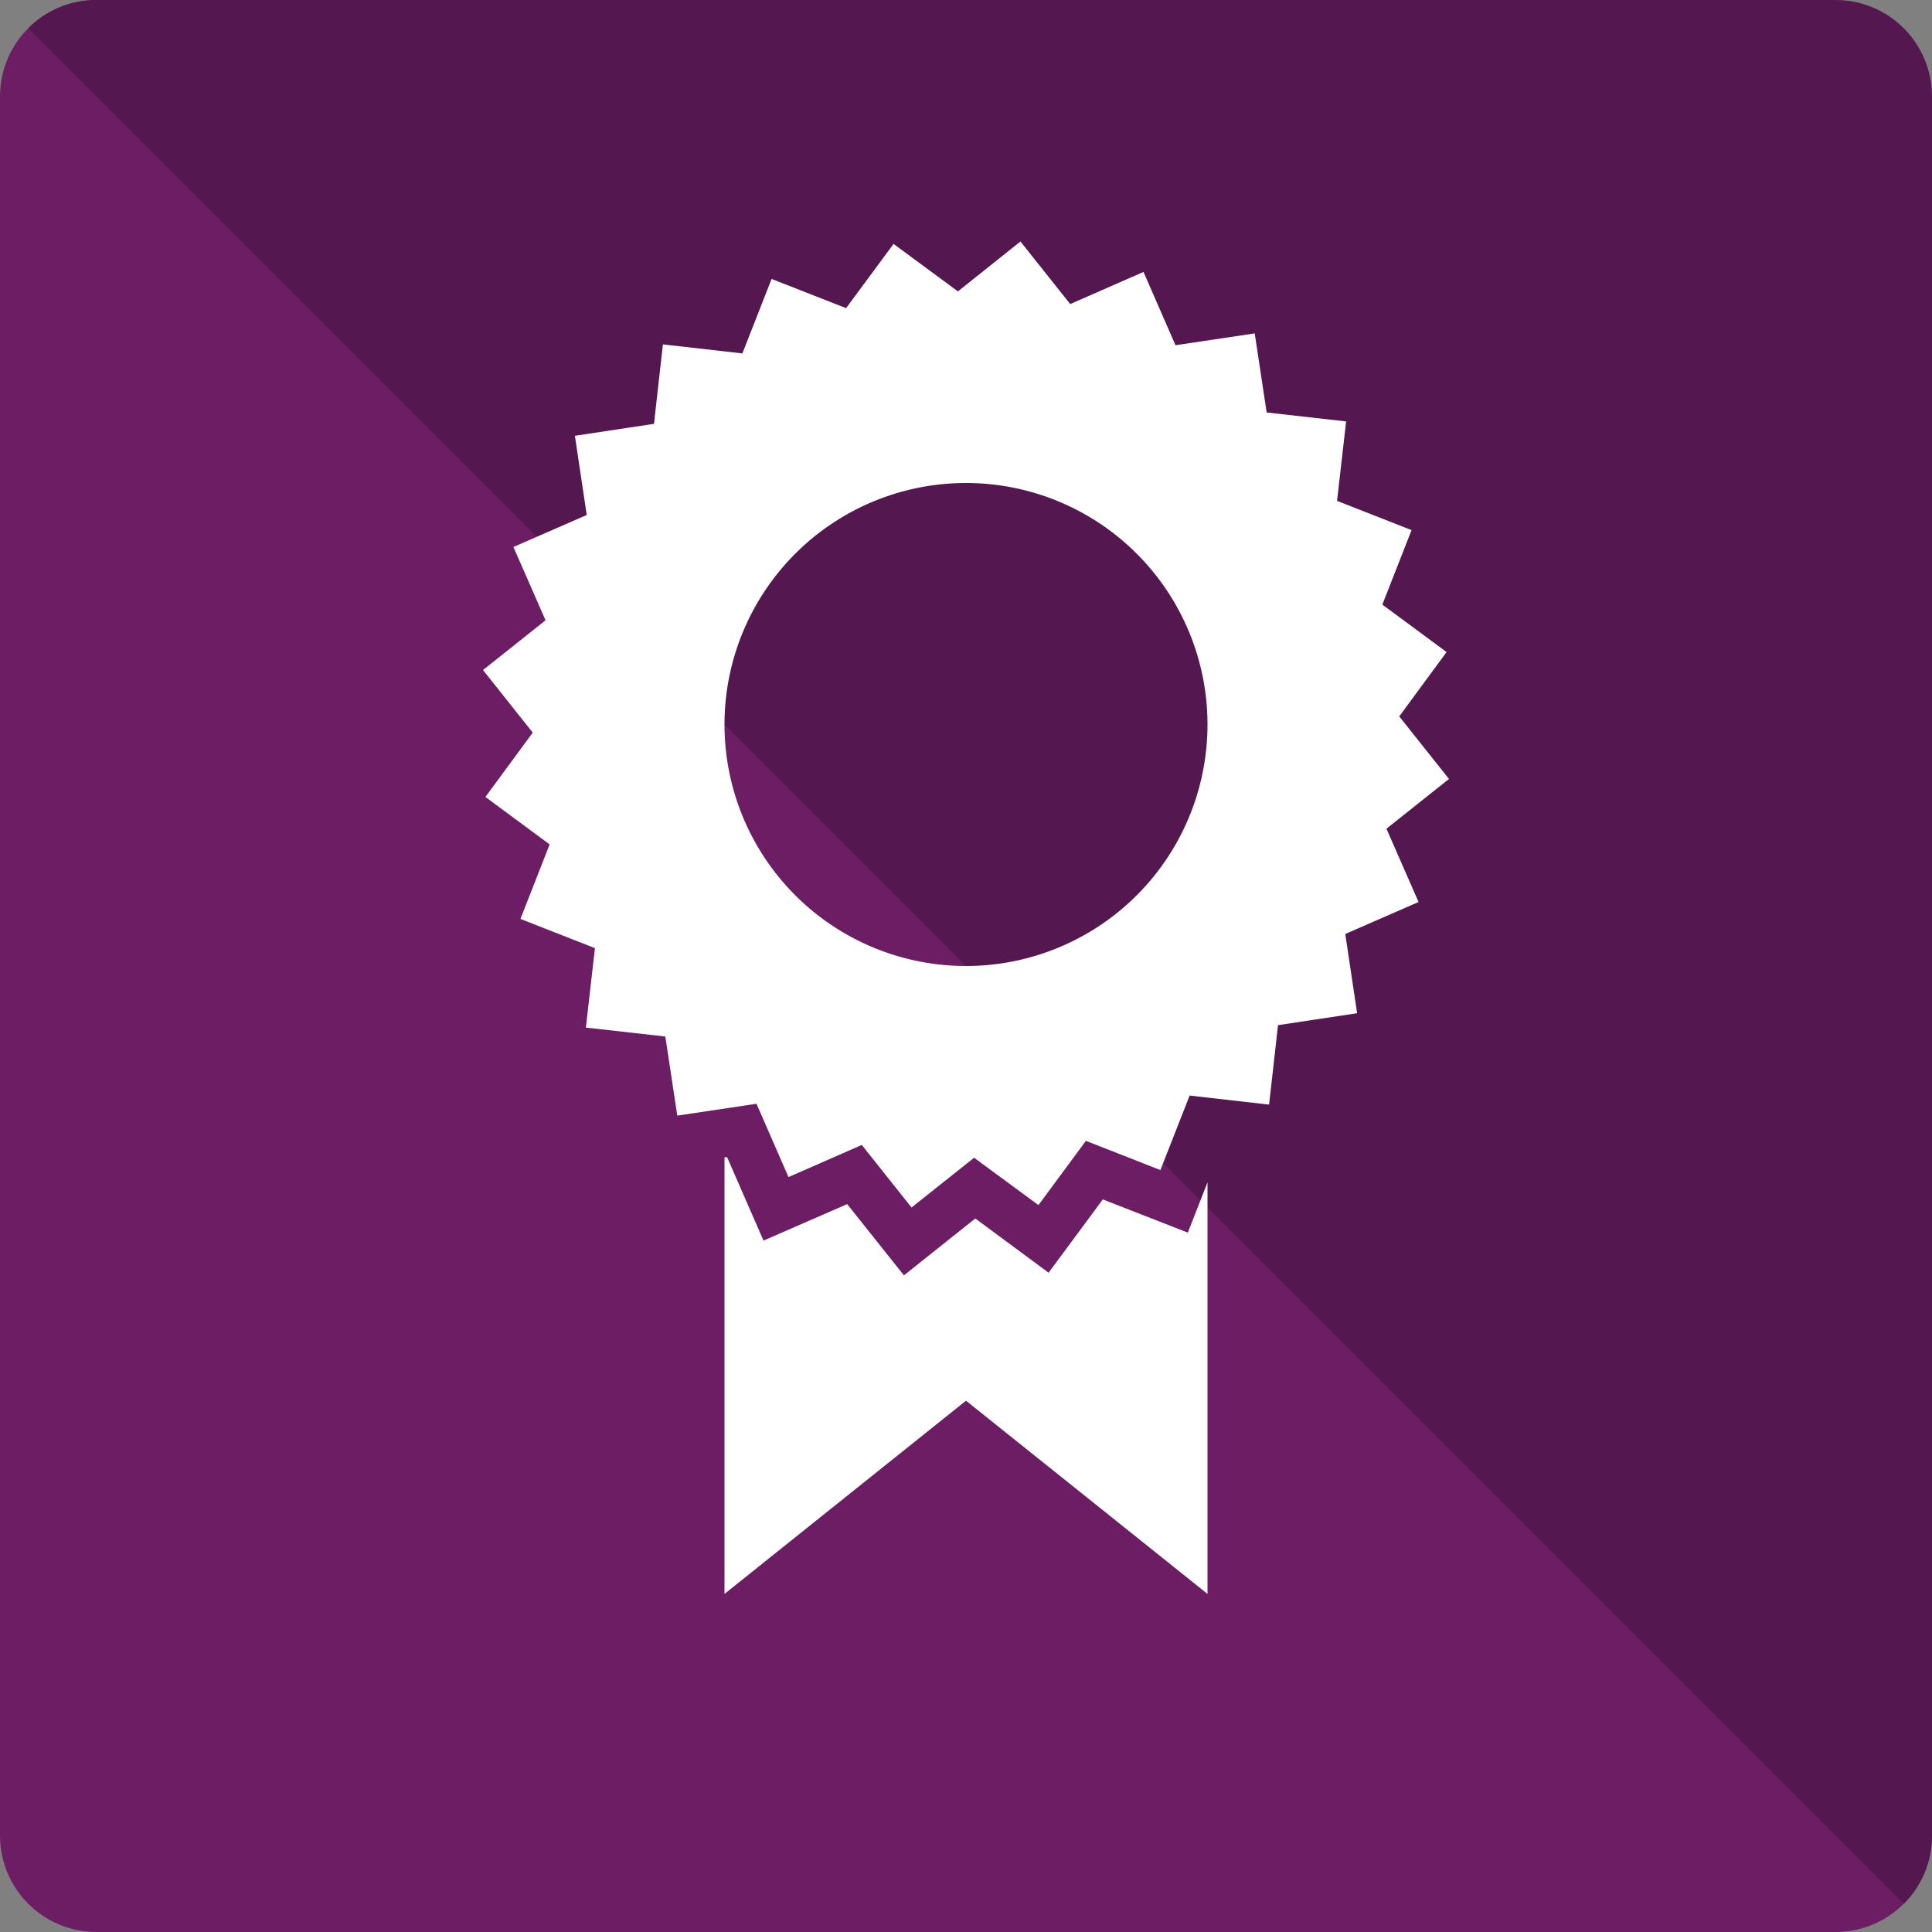 <svg xmlns="http://www.w3.org/2000/svg" width="16" height="16" version="1.1">
 <rect width="100%" height="100%" fill="#808080" stroke="none"/>
 <path style="fill:#6c1d64" d="m 0.8,0 12.524,1.876 c 0.443,0 0.8,0.357 0.8,0.8 L 16,15.2 C 16,15.643 15.643,16 15.2,16 H 0.8 C 0.357,16 0,15.643 0,15.2 V 0.8 C 0,0.357 0.357,0 0.8,0 Z"/>
 <path style="fill:#54174f" d="M 0.8,0 C 0.578,0 0.378,0.089 0.234,0.234 L 15.766,15.766 C 15.911,15.622 16,15.422 16,15.2 V 0.8 C 16,0.357 15.643,0 15.2,0 Z"/>
 <path style="fill:#ffffff" d="M 8.451,2 7.933,2.413 7.4,2.02 7.007,2.552 6.39,2.31 6.148,2.927 5.49,2.852 5.416,3.51 4.761,3.609 4.859,4.265 4.252,4.53 4.518,5.137 4,5.549 4.412,6.067 4.02,6.6 4.552,6.993 4.31,7.61 4.927,7.852 4.852,8.51 5.51,8.584 5.609,9.239 6.265,9.141 6.53,9.748 7.137,9.482 7.549,10 8.067,9.588 8.6,9.98 8.993,9.448 9.61,9.69 9.852,9.073 10.51,9.148 10.584,8.49 11.239,8.391 11.141,7.735 11.748,7.47 11.482,6.863 12,6.451 11.588,5.933 11.98,5.4 11.448,5.007 11.69,4.39 11.073,4.148 11.148,3.49 10.49,3.416 10.391,2.761 9.735,2.859 9.47,2.252 8.863,2.518 Z M 8,4 A 2,2 0 0 1 10,6 2,2 0 0 1 8,8 2,2 0 0 1 6,6 2,2 0 0 1 8,4 Z M 6.021,9.582 6,9.585 V 13.2 l 2,-1.6 2,1.6 V 9.792 L 9.837,10.208 9.133,9.933 8.684,10.54 8.077,10.091 7.486,10.562 7.016,9.972 6.323,10.274 Z"/>
</svg>
